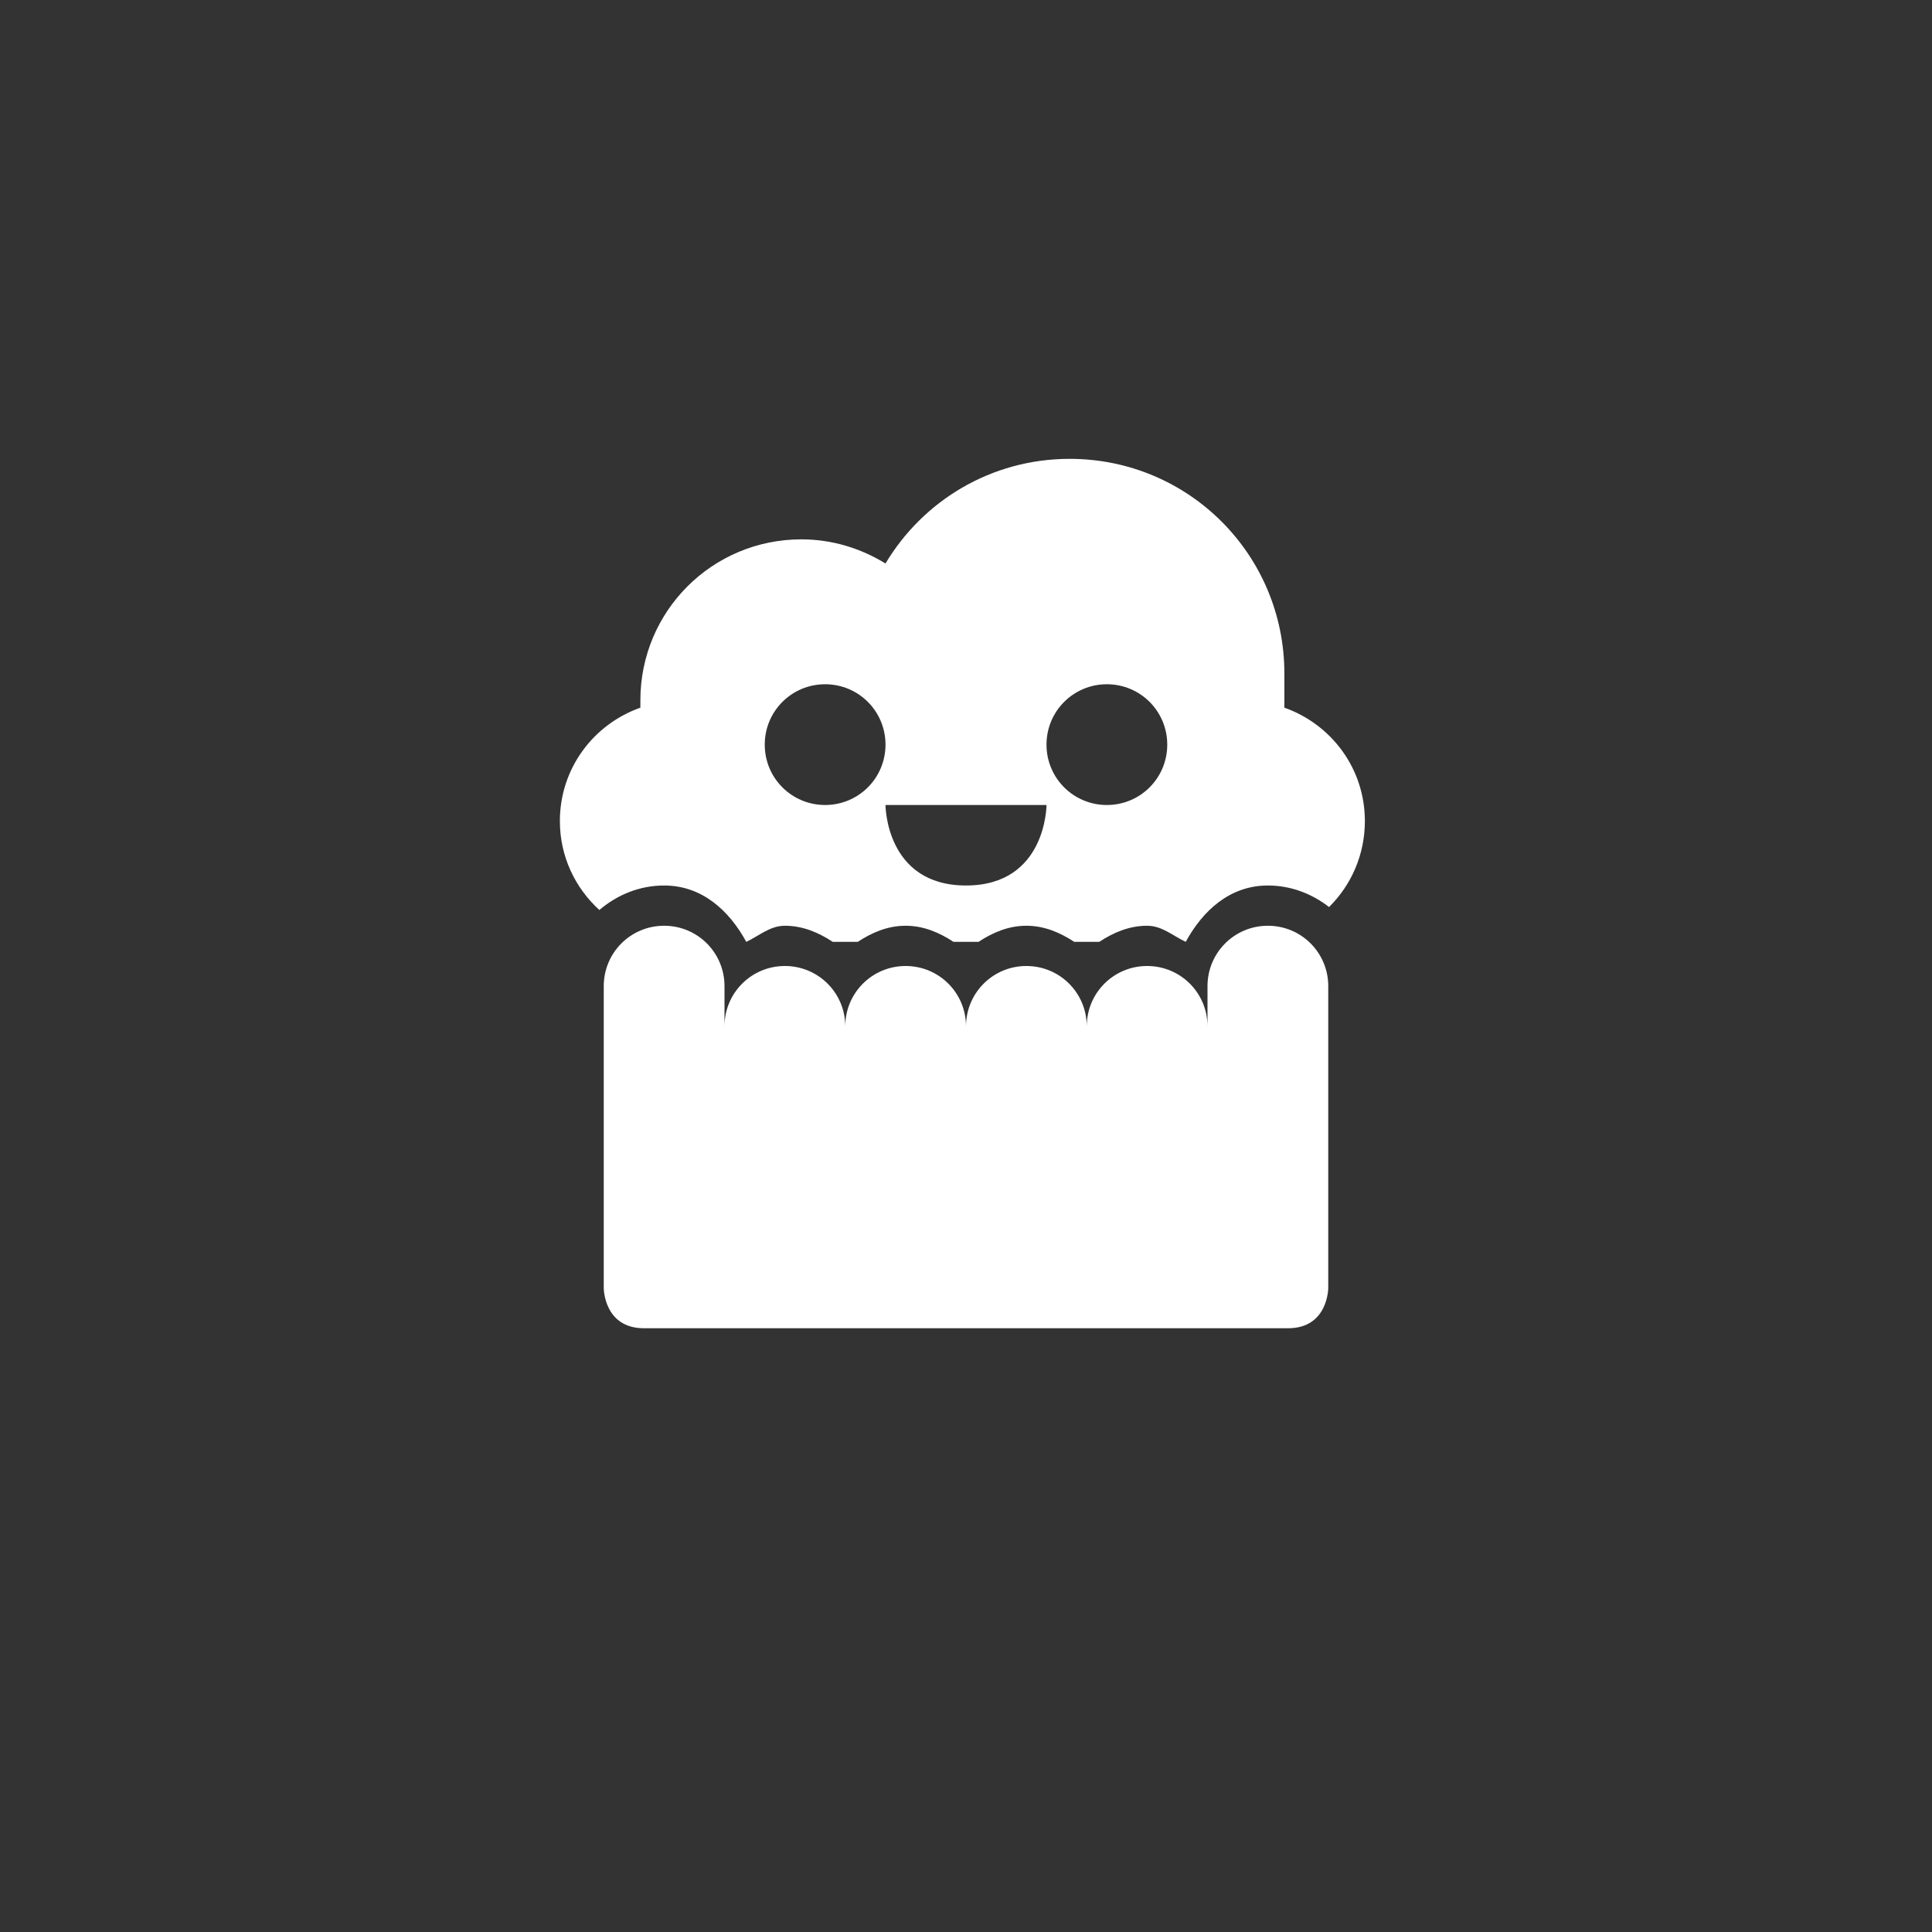 <?xml version="1.0" encoding="UTF-8" standalone="no"?>
<!-- Created with Inkscape (http://www.inkscape.org/) -->

<svg
   xmlns:dc="http://purl.org/dc/elements/1.1/"
   xmlns:cc="http://creativecommons.org/ns#"
   xmlns:rdf="http://www.w3.org/1999/02/22-rdf-syntax-ns#"
   xmlns:svg="http://www.w3.org/2000/svg"
   xmlns="http://www.w3.org/2000/svg"
   xmlns:sodipodi="http://sodipodi.sourceforge.net/DTD/sodipodi-0.dtd"
   xmlns:inkscape="http://www.inkscape.org/namespaces/inkscape"
   width="48px"
   height="48px"
   viewBox="0 0 48 48"
   version="1.1"
   id="SVGRoot"
   inkscape:version="0.92.4 (5da689c313, 2019-01-14)"
   sodipodi:docname="popcorn-time.svg"
   inkscape:export-filename="C:\Users\Admin\Documents\Rainmeter\Skins\Honeycomb-NG\@Resources\Images\openshot.png"
   inkscape:export-xdpi="512"
   inkscape:export-ydpi="512">
  <rect x="0" y="0" width="48" height="48" fill="#333333" stroke="none"/>
  <defs
     id="defs1995" />
  <sodipodi:namedview
     id="base"
     pagecolor="#ffffff"
     bordercolor="#666666"
     borderopacity="1.0"
     inkscape:pageopacity="0.0"
     inkscape:pageshadow="2"
     inkscape:zoom="16.082807"
     inkscape:cx="17.592828"
     inkscape:cy="19.458481"
     inkscape:document-units="px"
     inkscape:current-layer="layer1"
     showgrid="true"
     inkscape:window-width="1920"
     inkscape:window-height="1017"
     inkscape:window-x="-8"
     inkscape:window-y="-8"
     inkscape:window-maximized="1"
     inkscape:grid-bbox="true">
    <inkscape:grid
       type="xygrid"
       id="grid2562" />
  </sodipodi:namedview>
  <g
     inkscape:label="Layer 1"
     inkscape:groupmode="layer"
     id="layer1">
    <path
       style="opacity:1;vector-effect:none;fill:#ffffff;fill-opacity:1;fill-rule:evenodd;stroke:none;stroke-opacity:1;paint-order:stroke fill markers"
       d="M 26.576 11.4 C 24.624 11.4 22.929 12.443 22 14 C 21.391 13.626 20.68 13.4 19.91 13.4 C 17.694 13.4 15.91 15.184 15.91 17.4 L 15.91 17.582 C 14.745 17.994 13.91 19.091 13.91 20.4 C 13.91 21.28 14.291 22.062 14.891 22.609 C 15.328 22.235 15.887 22 16.5 22 C 17.441 22 18.115 22.62 18.541 23.4 C 18.86 23.251 19.128 23 19.5 23 C 19.946 23 20.338 23.169 20.689 23.4 L 21.311 23.4 C 21.662 23.169 22.054 23 22.5 23 C 22.946 23 23.338 23.169 23.689 23.4 L 24.311 23.4 C 24.662 23.169 25.054 23 25.5 23 C 25.946 23 26.338 23.169 26.689 23.4 L 27.311 23.4 C 27.662 23.169 28.054 23 28.5 23 C 28.872 23 29.14 23.251 29.459 23.4 C 29.885 22.62 30.559 22 31.5 22 C 32.072 22 32.596 22.205 33.02 22.535 C 33.569 21.992 33.91 21.238 33.91 20.4 C 33.91 19.091 33.075 17.994 31.91 17.582 L 31.91 16.734 C 31.91 13.78 29.531 11.4 26.576 11.4 z M 20.5 17 C 21.331 17 22 17.669 22 18.5 C 22 19.331 21.331 20 20.5 20 C 19.669 20 19 19.331 19 18.5 C 19 17.669 19.669 17 20.5 17 z M 27.5 17 C 28.331 17 29 17.669 29 18.5 C 29 19.331 28.331 20 27.5 20 C 26.669 20 26 19.331 26 18.5 C 26 17.669 26.669 17 27.5 17 z M 22 20 L 26 20 C 26 20 26 22 24 22 C 22 22 22 20 22 20 z "
       id="rect870" />
    <path
       inkscape:connector-curvature="0"
       style="opacity:1;vector-effect:none;fill:#ffffff;fill-opacity:1;fill-rule:evenodd;stroke:none;stroke-width:2;stroke-linecap:round;stroke-linejoin:round;stroke-miterlimit:4;stroke-dasharray:none;stroke-opacity:1;paint-order:stroke fill markers"
       d="M 16.5,23 C 15.669,23 15,23.669 15,24.5 V 32 c 0,0 0,1 1,1 5.333,0 10.667,0 16,0 1,0 1,-1 1,-1 V 24.5 C 33,23.669 32.331,23 31.5,23 30.669,23 30,23.669 30,24.5 v 1 C 30,24.669 29.331,24 28.5,24 27.669,24 27,24.669 27,25.5 27,24.669 26.331,24 25.5,24 24.669,24 24,24.669 24,25.5 24,24.669 23.331,24 22.5,24 21.669,24 21,24.669 21,25.5 21,24.669 20.331,24 19.5,24 18.669,24 18,24.669 18,25.5 v -1 C 18,23.669 17.331,23 16.5,23 Z"
       id="rect828-1-0"
       sodipodi:nodetypes="sscsscssscscscscscss" />
  </g>
</svg>
